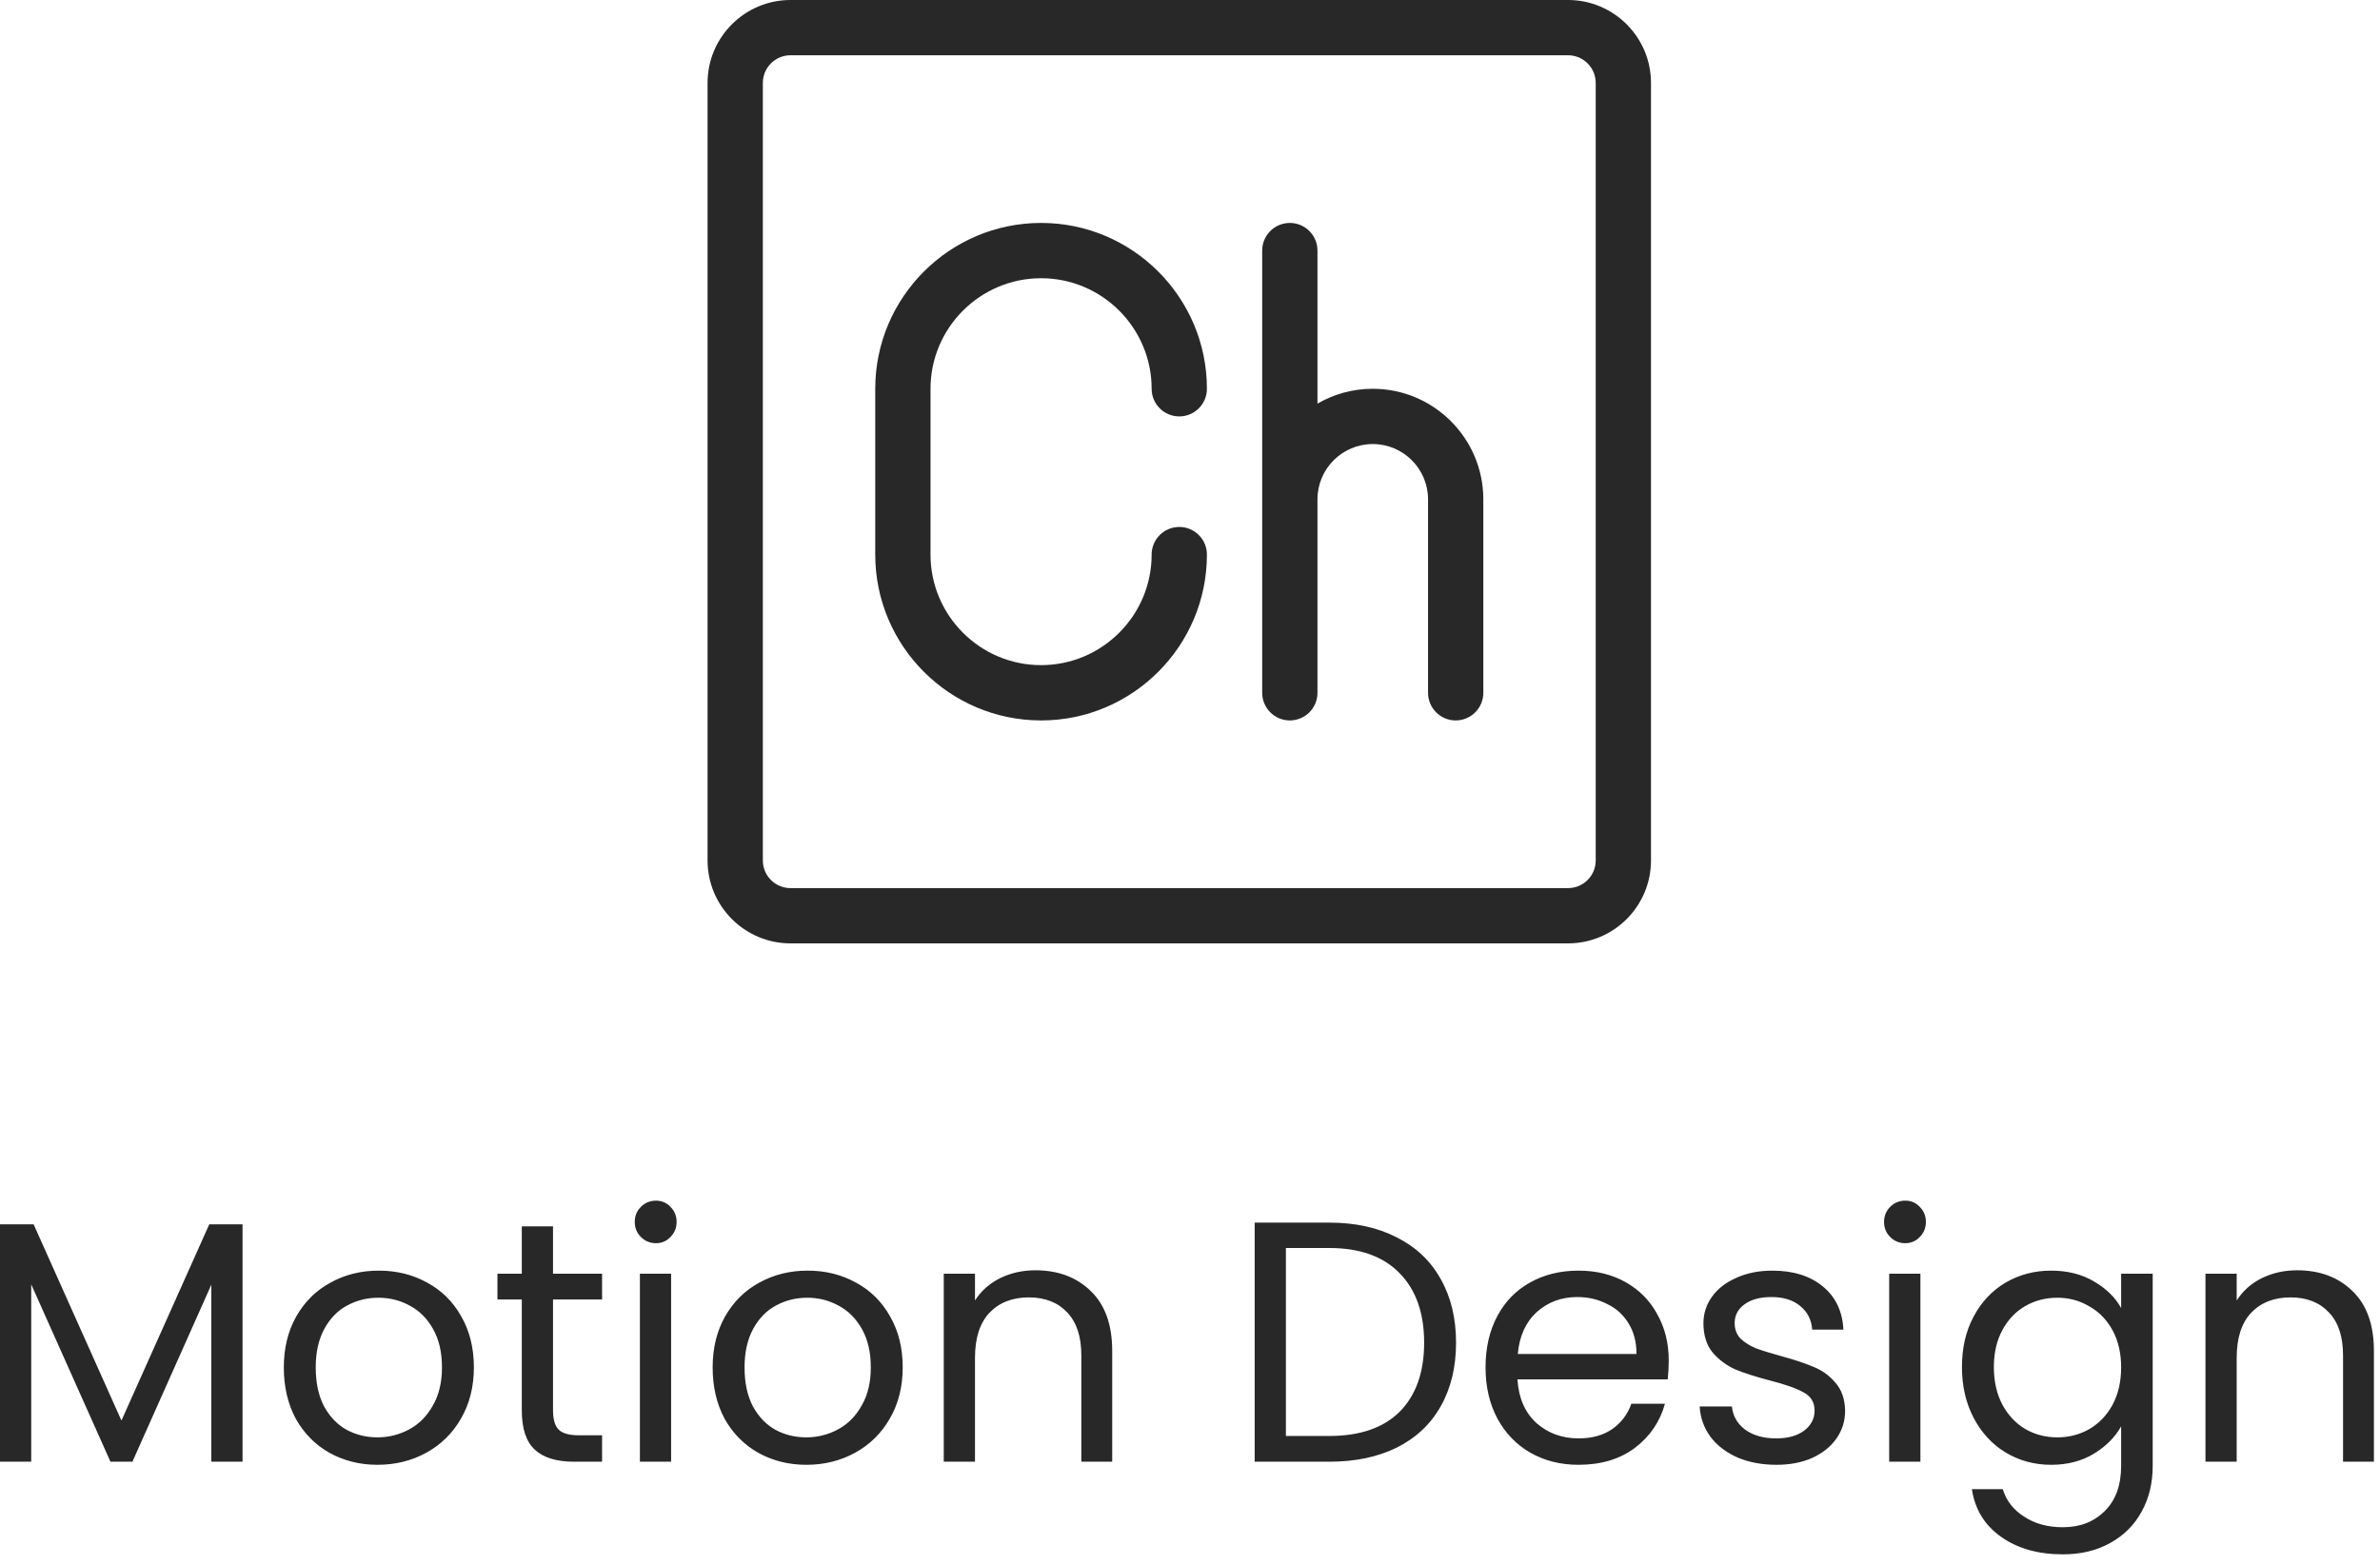 <svg width="111" height="73" viewBox="0 0 111 73" fill="none" xmlns="http://www.w3.org/2000/svg">
<path d="M64.023 18.133C63.085 18.133 62.204 18.386 61.445 18.826V11.688C61.445 10.976 60.868 10.398 60.156 10.398C59.444 10.398 58.867 10.976 58.867 11.688C58.867 12.78 58.867 31.637 58.867 32.312C58.867 33.024 59.444 33.602 60.156 33.602C60.868 33.602 61.445 33.024 61.445 32.312C61.445 31.407 61.445 24.155 61.445 23.289C61.445 21.867 62.602 20.711 64.023 20.711C65.445 20.711 66.602 21.867 66.602 23.289V32.312C66.602 33.024 67.179 33.602 67.891 33.602C68.603 33.602 69.18 33.024 69.18 32.312V23.289C69.18 20.446 66.867 18.133 64.023 18.133Z" fill="#282828"/>
<path d="M73.133 0H36.867C34.735 0 33 1.735 33 3.867V40.133C33 42.265 34.735 44 36.867 44H73.133C75.265 44 77 42.265 77 40.133V3.867C77 1.735 75.265 0 73.133 0ZM74.422 40.133C74.422 40.844 73.844 41.422 73.133 41.422H36.867C36.156 41.422 35.578 40.844 35.578 40.133V3.867C35.578 3.156 36.156 2.578 36.867 2.578H73.133C73.844 2.578 74.422 3.156 74.422 3.867V40.133Z" fill="#282828"/>
<path d="M55 24.578C54.288 24.578 53.711 25.155 53.711 25.867C53.711 28.71 51.398 31.023 48.555 31.023C45.712 31.023 43.398 28.71 43.398 25.867V18.133C43.398 15.29 45.712 12.977 48.555 12.977C51.398 12.977 53.711 15.29 53.711 18.133C53.711 18.845 54.288 19.422 55 19.422C55.712 19.422 56.289 18.845 56.289 18.133C56.289 13.868 52.819 10.398 48.555 10.398C44.29 10.398 40.82 13.868 40.82 18.133V25.867C40.82 30.132 44.29 33.602 48.555 33.602C52.819 33.602 56.289 30.132 56.289 25.867C56.289 25.155 55.712 24.578 55 24.578Z" fill="#282828"/>
<path d="M11.312 57.104V68.176H9.856V59.92L6.176 68.176H5.152L1.456 59.904V68.176H0V57.104H1.568L5.664 66.256L9.76 57.104H11.312ZM17.605 68.32C16.784 68.32 16.037 68.133 15.365 67.76C14.704 67.387 14.181 66.859 13.797 66.176C13.424 65.483 13.237 64.683 13.237 63.776C13.237 62.88 13.429 62.091 13.813 61.408C14.208 60.715 14.741 60.187 15.413 59.824C16.085 59.451 16.837 59.264 17.669 59.264C18.501 59.264 19.253 59.451 19.925 59.824C20.597 60.187 21.125 60.709 21.509 61.392C21.904 62.075 22.101 62.869 22.101 63.776C22.101 64.683 21.899 65.483 21.493 66.176C21.099 66.859 20.56 67.387 19.877 67.76C19.195 68.133 18.437 68.32 17.605 68.32ZM17.605 67.04C18.128 67.04 18.619 66.917 19.077 66.672C19.536 66.427 19.904 66.059 20.181 65.568C20.469 65.077 20.613 64.48 20.613 63.776C20.613 63.072 20.475 62.475 20.197 61.984C19.92 61.493 19.557 61.131 19.109 60.896C18.661 60.651 18.176 60.528 17.653 60.528C17.12 60.528 16.629 60.651 16.181 60.896C15.744 61.131 15.392 61.493 15.125 61.984C14.859 62.475 14.725 63.072 14.725 63.776C14.725 64.491 14.853 65.093 15.109 65.584C15.376 66.075 15.728 66.443 16.165 66.688C16.603 66.923 17.083 67.04 17.605 67.04ZM25.792 60.608V65.776C25.792 66.203 25.882 66.507 26.064 66.688C26.245 66.859 26.56 66.944 27.008 66.944H28.08V68.176H26.768C25.957 68.176 25.349 67.989 24.944 67.616C24.538 67.243 24.336 66.629 24.336 65.776V60.608H23.2V59.408H24.336V57.2H25.792V59.408H28.08V60.608H25.792ZM30.596 57.984C30.318 57.984 30.084 57.888 29.892 57.696C29.7 57.504 29.604 57.269 29.604 56.992C29.604 56.715 29.7 56.48 29.892 56.288C30.084 56.096 30.318 56 30.596 56C30.862 56 31.086 56.096 31.268 56.288C31.46 56.48 31.556 56.715 31.556 56.992C31.556 57.269 31.46 57.504 31.268 57.696C31.086 57.888 30.862 57.984 30.596 57.984ZM31.3 59.408V68.176H29.844V59.408H31.3ZM37.605 68.32C36.784 68.32 36.037 68.133 35.365 67.76C34.704 67.387 34.181 66.859 33.797 66.176C33.424 65.483 33.237 64.683 33.237 63.776C33.237 62.88 33.429 62.091 33.813 61.408C34.208 60.715 34.741 60.187 35.413 59.824C36.085 59.451 36.837 59.264 37.669 59.264C38.501 59.264 39.253 59.451 39.925 59.824C40.597 60.187 41.125 60.709 41.509 61.392C41.904 62.075 42.101 62.869 42.101 63.776C42.101 64.683 41.899 65.483 41.493 66.176C41.099 66.859 40.56 67.387 39.877 67.76C39.195 68.133 38.437 68.32 37.605 68.32ZM37.605 67.04C38.128 67.04 38.619 66.917 39.077 66.672C39.536 66.427 39.904 66.059 40.181 65.568C40.469 65.077 40.613 64.48 40.613 63.776C40.613 63.072 40.475 62.475 40.197 61.984C39.92 61.493 39.557 61.131 39.109 60.896C38.661 60.651 38.176 60.528 37.653 60.528C37.12 60.528 36.629 60.651 36.181 60.896C35.744 61.131 35.392 61.493 35.125 61.984C34.859 62.475 34.725 63.072 34.725 63.776C34.725 64.491 34.853 65.093 35.109 65.584C35.376 66.075 35.728 66.443 36.165 66.688C36.603 66.923 37.083 67.04 37.605 67.04ZM48.288 59.248C49.354 59.248 50.218 59.573 50.88 60.224C51.541 60.864 51.872 61.792 51.872 63.008V68.176H50.432V63.216C50.432 62.341 50.213 61.675 49.776 61.216C49.338 60.747 48.741 60.512 47.984 60.512C47.216 60.512 46.602 60.752 46.144 61.232C45.696 61.712 45.472 62.411 45.472 63.328V68.176H44.016V59.408H45.472V60.656C45.76 60.208 46.149 59.861 46.64 59.616C47.141 59.371 47.69 59.248 48.288 59.248ZM61.988 57.024C63.204 57.024 64.254 57.253 65.14 57.712C66.036 58.16 66.718 58.805 67.188 59.648C67.668 60.491 67.908 61.483 67.908 62.624C67.908 63.765 67.668 64.757 67.188 65.6C66.718 66.432 66.036 67.072 65.14 67.52C64.254 67.957 63.204 68.176 61.988 68.176H58.516V57.024H61.988ZM61.988 66.976C63.428 66.976 64.526 66.597 65.284 65.84C66.041 65.072 66.42 64 66.42 62.624C66.42 61.237 66.036 60.155 65.268 59.376C64.51 58.597 63.417 58.208 61.988 58.208H59.972V66.976H61.988ZM77.828 63.456C77.828 63.733 77.812 64.027 77.78 64.336H70.772C70.826 65.2 71.119 65.877 71.652 66.368C72.196 66.848 72.852 67.088 73.62 67.088C74.249 67.088 74.772 66.944 75.188 66.656C75.615 66.357 75.913 65.963 76.084 65.472H77.652C77.418 66.315 76.948 67.003 76.244 67.536C75.54 68.059 74.665 68.32 73.62 68.32C72.788 68.32 72.041 68.133 71.38 67.76C70.73 67.387 70.218 66.859 69.844 66.176C69.471 65.483 69.284 64.683 69.284 63.776C69.284 62.869 69.466 62.075 69.828 61.392C70.191 60.709 70.698 60.187 71.348 59.824C72.01 59.451 72.767 59.264 73.62 59.264C74.452 59.264 75.188 59.445 75.828 59.808C76.468 60.171 76.959 60.672 77.3 61.312C77.652 61.941 77.828 62.656 77.828 63.456ZM76.324 63.152C76.324 62.597 76.201 62.123 75.956 61.728C75.711 61.323 75.375 61.019 74.948 60.816C74.532 60.603 74.068 60.496 73.556 60.496C72.82 60.496 72.191 60.731 71.668 61.2C71.156 61.669 70.863 62.32 70.788 63.152H76.324ZM82.854 68.32C82.182 68.32 81.579 68.208 81.046 67.984C80.513 67.749 80.091 67.429 79.782 67.024C79.473 66.608 79.302 66.133 79.27 65.6H80.774C80.817 66.037 81.019 66.395 81.382 66.672C81.755 66.949 82.241 67.088 82.838 67.088C83.393 67.088 83.83 66.965 84.15 66.72C84.47 66.475 84.63 66.165 84.63 65.792C84.63 65.408 84.459 65.125 84.118 64.944C83.777 64.752 83.249 64.565 82.534 64.384C81.883 64.213 81.35 64.043 80.934 63.872C80.529 63.691 80.177 63.429 79.878 63.088C79.59 62.736 79.446 62.277 79.446 61.712C79.446 61.264 79.579 60.853 79.846 60.48C80.113 60.107 80.491 59.813 80.982 59.6C81.473 59.376 82.033 59.264 82.662 59.264C83.633 59.264 84.417 59.509 85.014 60C85.611 60.491 85.931 61.163 85.974 62.016H84.518C84.486 61.557 84.299 61.189 83.958 60.912C83.627 60.635 83.179 60.496 82.614 60.496C82.091 60.496 81.675 60.608 81.366 60.832C81.057 61.056 80.902 61.349 80.902 61.712C80.902 62 80.993 62.24 81.174 62.432C81.366 62.613 81.601 62.763 81.878 62.88C82.166 62.987 82.561 63.109 83.062 63.248C83.691 63.419 84.203 63.589 84.598 63.76C84.993 63.92 85.329 64.165 85.606 64.496C85.894 64.827 86.043 65.259 86.054 65.792C86.054 66.272 85.921 66.704 85.654 67.088C85.387 67.472 85.009 67.776 84.518 68C84.038 68.213 83.483 68.32 82.854 68.32ZM88.861 57.984C88.584 57.984 88.349 57.888 88.157 57.696C87.965 57.504 87.869 57.269 87.869 56.992C87.869 56.715 87.965 56.48 88.157 56.288C88.349 56.096 88.584 56 88.861 56C89.128 56 89.352 56.096 89.533 56.288C89.725 56.48 89.821 56.715 89.821 56.992C89.821 57.269 89.725 57.504 89.533 57.696C89.352 57.888 89.128 57.984 88.861 57.984ZM89.565 59.408V68.176H88.109V59.408H89.565ZM95.663 59.264C96.42 59.264 97.082 59.429 97.647 59.76C98.223 60.091 98.65 60.507 98.927 61.008V59.408H100.399V68.368C100.399 69.168 100.228 69.877 99.887 70.496C99.546 71.125 99.055 71.616 98.415 71.968C97.786 72.32 97.05 72.496 96.207 72.496C95.055 72.496 94.095 72.224 93.327 71.68C92.559 71.136 92.106 70.395 91.967 69.456H93.407C93.567 69.989 93.898 70.416 94.399 70.736C94.9 71.067 95.503 71.232 96.207 71.232C97.007 71.232 97.658 70.981 98.159 70.48C98.671 69.979 98.927 69.275 98.927 68.368V66.528C98.639 67.04 98.212 67.467 97.647 67.808C97.082 68.149 96.42 68.32 95.663 68.32C94.884 68.32 94.175 68.128 93.535 67.744C92.906 67.36 92.41 66.821 92.047 66.128C91.684 65.435 91.503 64.645 91.503 63.76C91.503 62.864 91.684 62.08 92.047 61.408C92.41 60.725 92.906 60.197 93.535 59.824C94.175 59.451 94.884 59.264 95.663 59.264ZM98.927 63.776C98.927 63.115 98.794 62.539 98.527 62.048C98.26 61.557 97.898 61.184 97.439 60.928C96.991 60.661 96.495 60.528 95.951 60.528C95.407 60.528 94.911 60.656 94.463 60.912C94.015 61.168 93.658 61.541 93.391 62.032C93.124 62.523 92.991 63.099 92.991 63.76C92.991 64.432 93.124 65.019 93.391 65.52C93.658 66.011 94.015 66.389 94.463 66.656C94.911 66.912 95.407 67.04 95.951 67.04C96.495 67.04 96.991 66.912 97.439 66.656C97.898 66.389 98.26 66.011 98.527 65.52C98.794 65.019 98.927 64.437 98.927 63.776ZM107.132 59.248C108.198 59.248 109.062 59.573 109.724 60.224C110.385 60.864 110.716 61.792 110.716 63.008V68.176H109.276V63.216C109.276 62.341 109.057 61.675 108.62 61.216C108.182 60.747 107.585 60.512 106.828 60.512C106.06 60.512 105.446 60.752 104.988 61.232C104.54 61.712 104.316 62.411 104.316 63.328V68.176H102.86V59.408H104.316V60.656C104.604 60.208 104.993 59.861 105.484 59.616C105.985 59.371 106.534 59.248 107.132 59.248Z" fill="#282828"/>
</svg>
